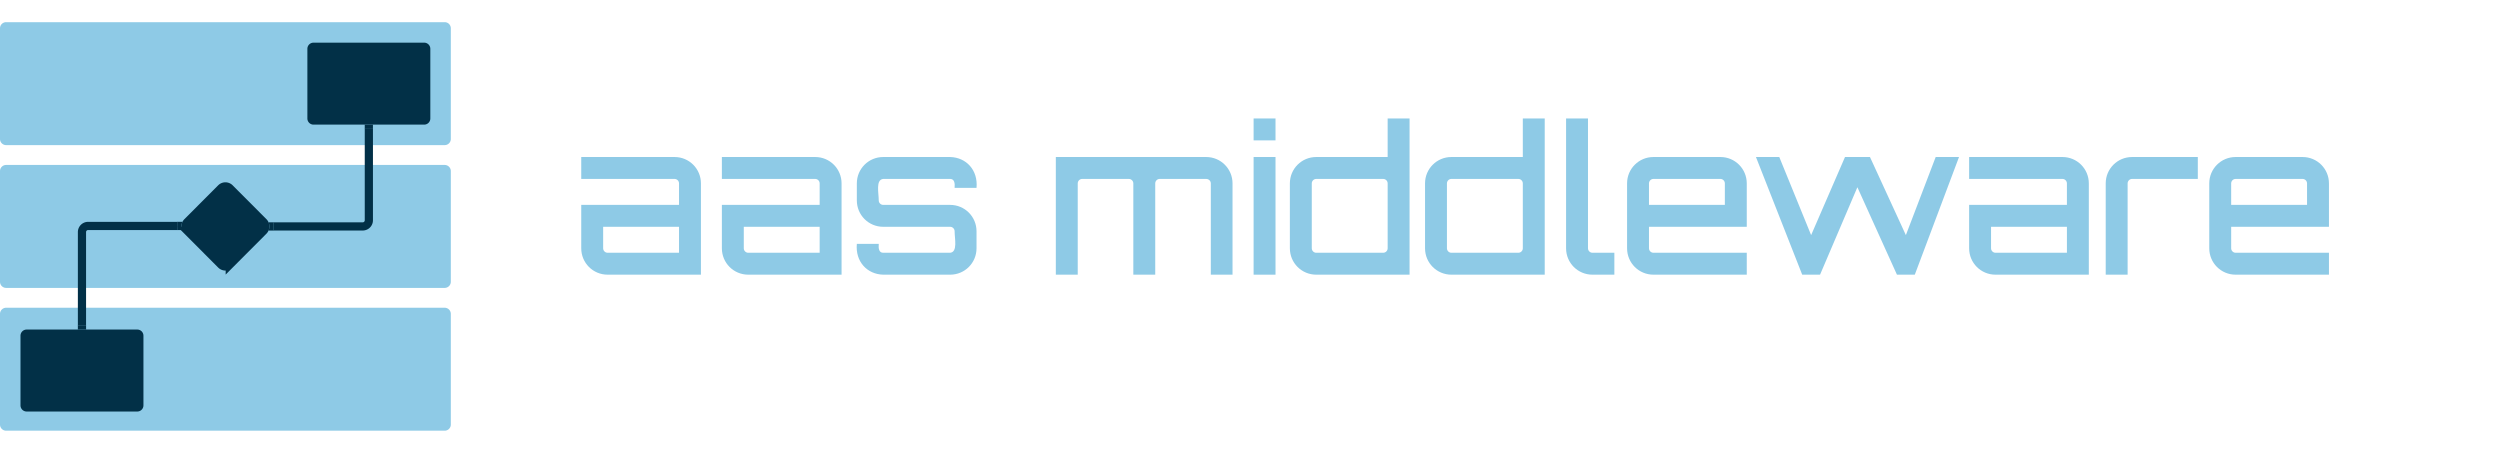 <svg xmlns="http://www.w3.org/2000/svg" xmlns:xlink="http://www.w3.org/1999/xlink" xmlns:lucid="lucid" width="2440" height="442"><g transform="translate(-1160 205.316)" lucid:page-tab-id="0_0"><path d="M1160 101.04a6 6 0 0 1 6-6h428a6 6 0 0 1 6 6v108a6 6 0 0 1-6 6h-428a6 6 0 0 1-6-6zM1160-38.32a6 6 0 0 1 6-6h428a6 6 0 0 1 6 6v108a6 6 0 0 1-6 6h-428a6 6 0 0 1-6-6zM1160-177.68a6 6 0 0 1 6-6h428a6 6 0 0 1 6 6v108a6 6 0 0 1-6 6h-428a6 6 0 0 1-6-6z" fill="#8ecae6"/><path d="M1460-157.68a6 6 0 0 1 6-6h108a6 6 0 0 1 6 6v68a6 6 0 0 1-6 6h-108a6 6 0 0 1-6-6z" fill="#023047"/><path d="M1375.76-21.62a5.98 5.98 0 0 1 8.48 0l32.97 33.06a6.02 6.02 0 0 1 0 8.5l-32.96 33.05a5.98 5.98 0 0 1-8.48 0l-32.97-33.07a6.02 6.02 0 0 1 0-8.5z" stroke="#023047" stroke-width="8" fill="#023047"/><path d="M1426.98 15.68H1514a6 6 0 0 0 6-6v-89.35" stroke="#023047" stroke-width="8" fill="none"/><path d="M1427.08 19.66h-4.96l.37-.88.35-1.53.13-1.57-.13-1.56-.36-1.53-.38-.9h4.96zM1523.97-79.57h-7.94v-4.1h7.94z" stroke="#023047" stroke-width=".05" fill="#023047"/><path d="M1180 122.33a6 6 0 0 1 6-6h108a6 6 0 0 1 6 6v68a6 6 0 0 1-6 6h-108a6 6 0 0 1-6-6z" fill="#023047"/><path d="M1333.06 15.2H1246a6 6 0 0 0-6 6v91.13" stroke="#023047" stroke-width="8" fill="none"/><path d="M1337.5 12.6l-.35 1.52-.13 1.56.13 1.57.36 1.53.18.4h-4.72v-7.94h5.1zM1243.97 116.33h-7.94v-4.1h7.94z" stroke="#023047" stroke-width=".05" fill="#023047"/><path d="M1560-199.32a6 6 0 0 1 6-6h2028a6 6 0 0 1 6 6v430a6 6 0 0 1-6 6H1566a6 6 0 0 1-6-6z" stroke="#000" stroke-opacity="0" stroke-width="2" fill="#fff" fill-opacity="0"/><use xlink:href="#a" transform="matrix(1,0,0,1,1565,-200.316) translate(151.997 263.083)"/><use xlink:href="#b" transform="matrix(1,0,0,1,1565,-200.316) translate(614.797 263.083)"/><defs><path fill="#8ecae6" d="M512-580c72 0 130 58 130 130V0H182C110 0 52-58 52-130v-214h482v-106c0-12-10-22-22-22H52v-108h460zm22 472v-128H160v106c0 12 10 22 22 22h352" id="c"/><path fill="#8ecae6" d="M508-580c79 2 138 64 130 152H530c2-23-1-44-22-44H178c-38 4-22 69-22 106 0 12 10 22 22 22h330c72 0 130 58 130 130v84C638-58 580 0 508 0H178C99-2 40-64 48-152h108c-2 23 1 44 22 44h330c38-4 22-69 22-106 0-12-10-22-22-22H178c-72 0-130-58-130-130v-84c0-72 58-130 130-130h330" id="d"/><g id="a"><use transform="matrix(0.198,0,0,0.198,0,0)" xlink:href="#c"/><use transform="matrix(0.198,0,0,0.198,137.258,0)" xlink:href="#c"/><use transform="matrix(0.198,0,0,0.198,269.769,0)" xlink:href="#d"/></g><path fill="#8ecae6" d="M795-580c72 0 130 58 130 130V0H818v-450c0-12-10-22-23-22H566c-12 0-22 10-22 22V0H436v-450c0-12-10-22-22-22H184c-12 0-22 10-22 22V0H54v-580h741" id="e"/><path fill="#8ecae6" d="M52 0v-580h108V0H52zm0-770h108v108H52v-108" id="f"/><path fill="#8ecae6" d="M505-770h108V0H153C81 0 23-58 23-130v-320c0-72 58-130 130-130h352v-190zM153-108h330c12 0 22-10 22-22v-320c0-12-10-22-22-22H153c-12 0-22 10-22 22v320c0 12 10 22 22 22" id="g"/><path fill="#8ecae6" d="M52-770h108v640c0 12 10 22 22 22h108V0H182C110 0 52-58 52-130v-640" id="h"/><path fill="#8ecae6" d="M511-580c72 0 130 58 130 130v214H159v106c0 12 10 22 22 22h460V0H181C109 0 51-58 51-130v-320c0-72 58-130 130-130h330zM159-344h374v-106c0-12-10-22-22-22H181c-12 0-22 10-22 22v106" id="i"/><path fill="#8ecae6" d="M921-580h115L818 0h-88L535-431 351 0l-2-1 1 1h-87L35-580h115l157 385 167-385h123l177 385" id="j"/><path fill="#8ecae6" d="M182-580h324v108H182c-12 0-22 10-22 22V0H52v-450c0-72 58-130 130-130" id="k"/><g id="b"><use transform="matrix(0.198,0,0,0.198,0,0)" xlink:href="#e"/><use transform="matrix(0.198,0,0,0.198,193.427,0)" xlink:href="#f"/><use transform="matrix(0.198,0,0,0.198,234.564,0)" xlink:href="#g"/><use transform="matrix(0.198,0,0,0.198,366.482,0)" xlink:href="#g"/><use transform="matrix(0.198,0,0,0.198,498.4,0)" xlink:href="#h"/><use transform="matrix(0.198,0,0,0.198,558.129,0)" xlink:href="#i"/><use transform="matrix(0.198,0,0,0.198,687.08,0)" xlink:href="#j"/><use transform="matrix(0.198,0,0,0.198,891.78,0)" xlink:href="#c"/><use transform="matrix(0.198,0,0,0.198,1025.082,0)" xlink:href="#k"/><use transform="matrix(0.198,0,0,0.198,1126.344,0)" xlink:href="#i"/></g></defs></g></svg>